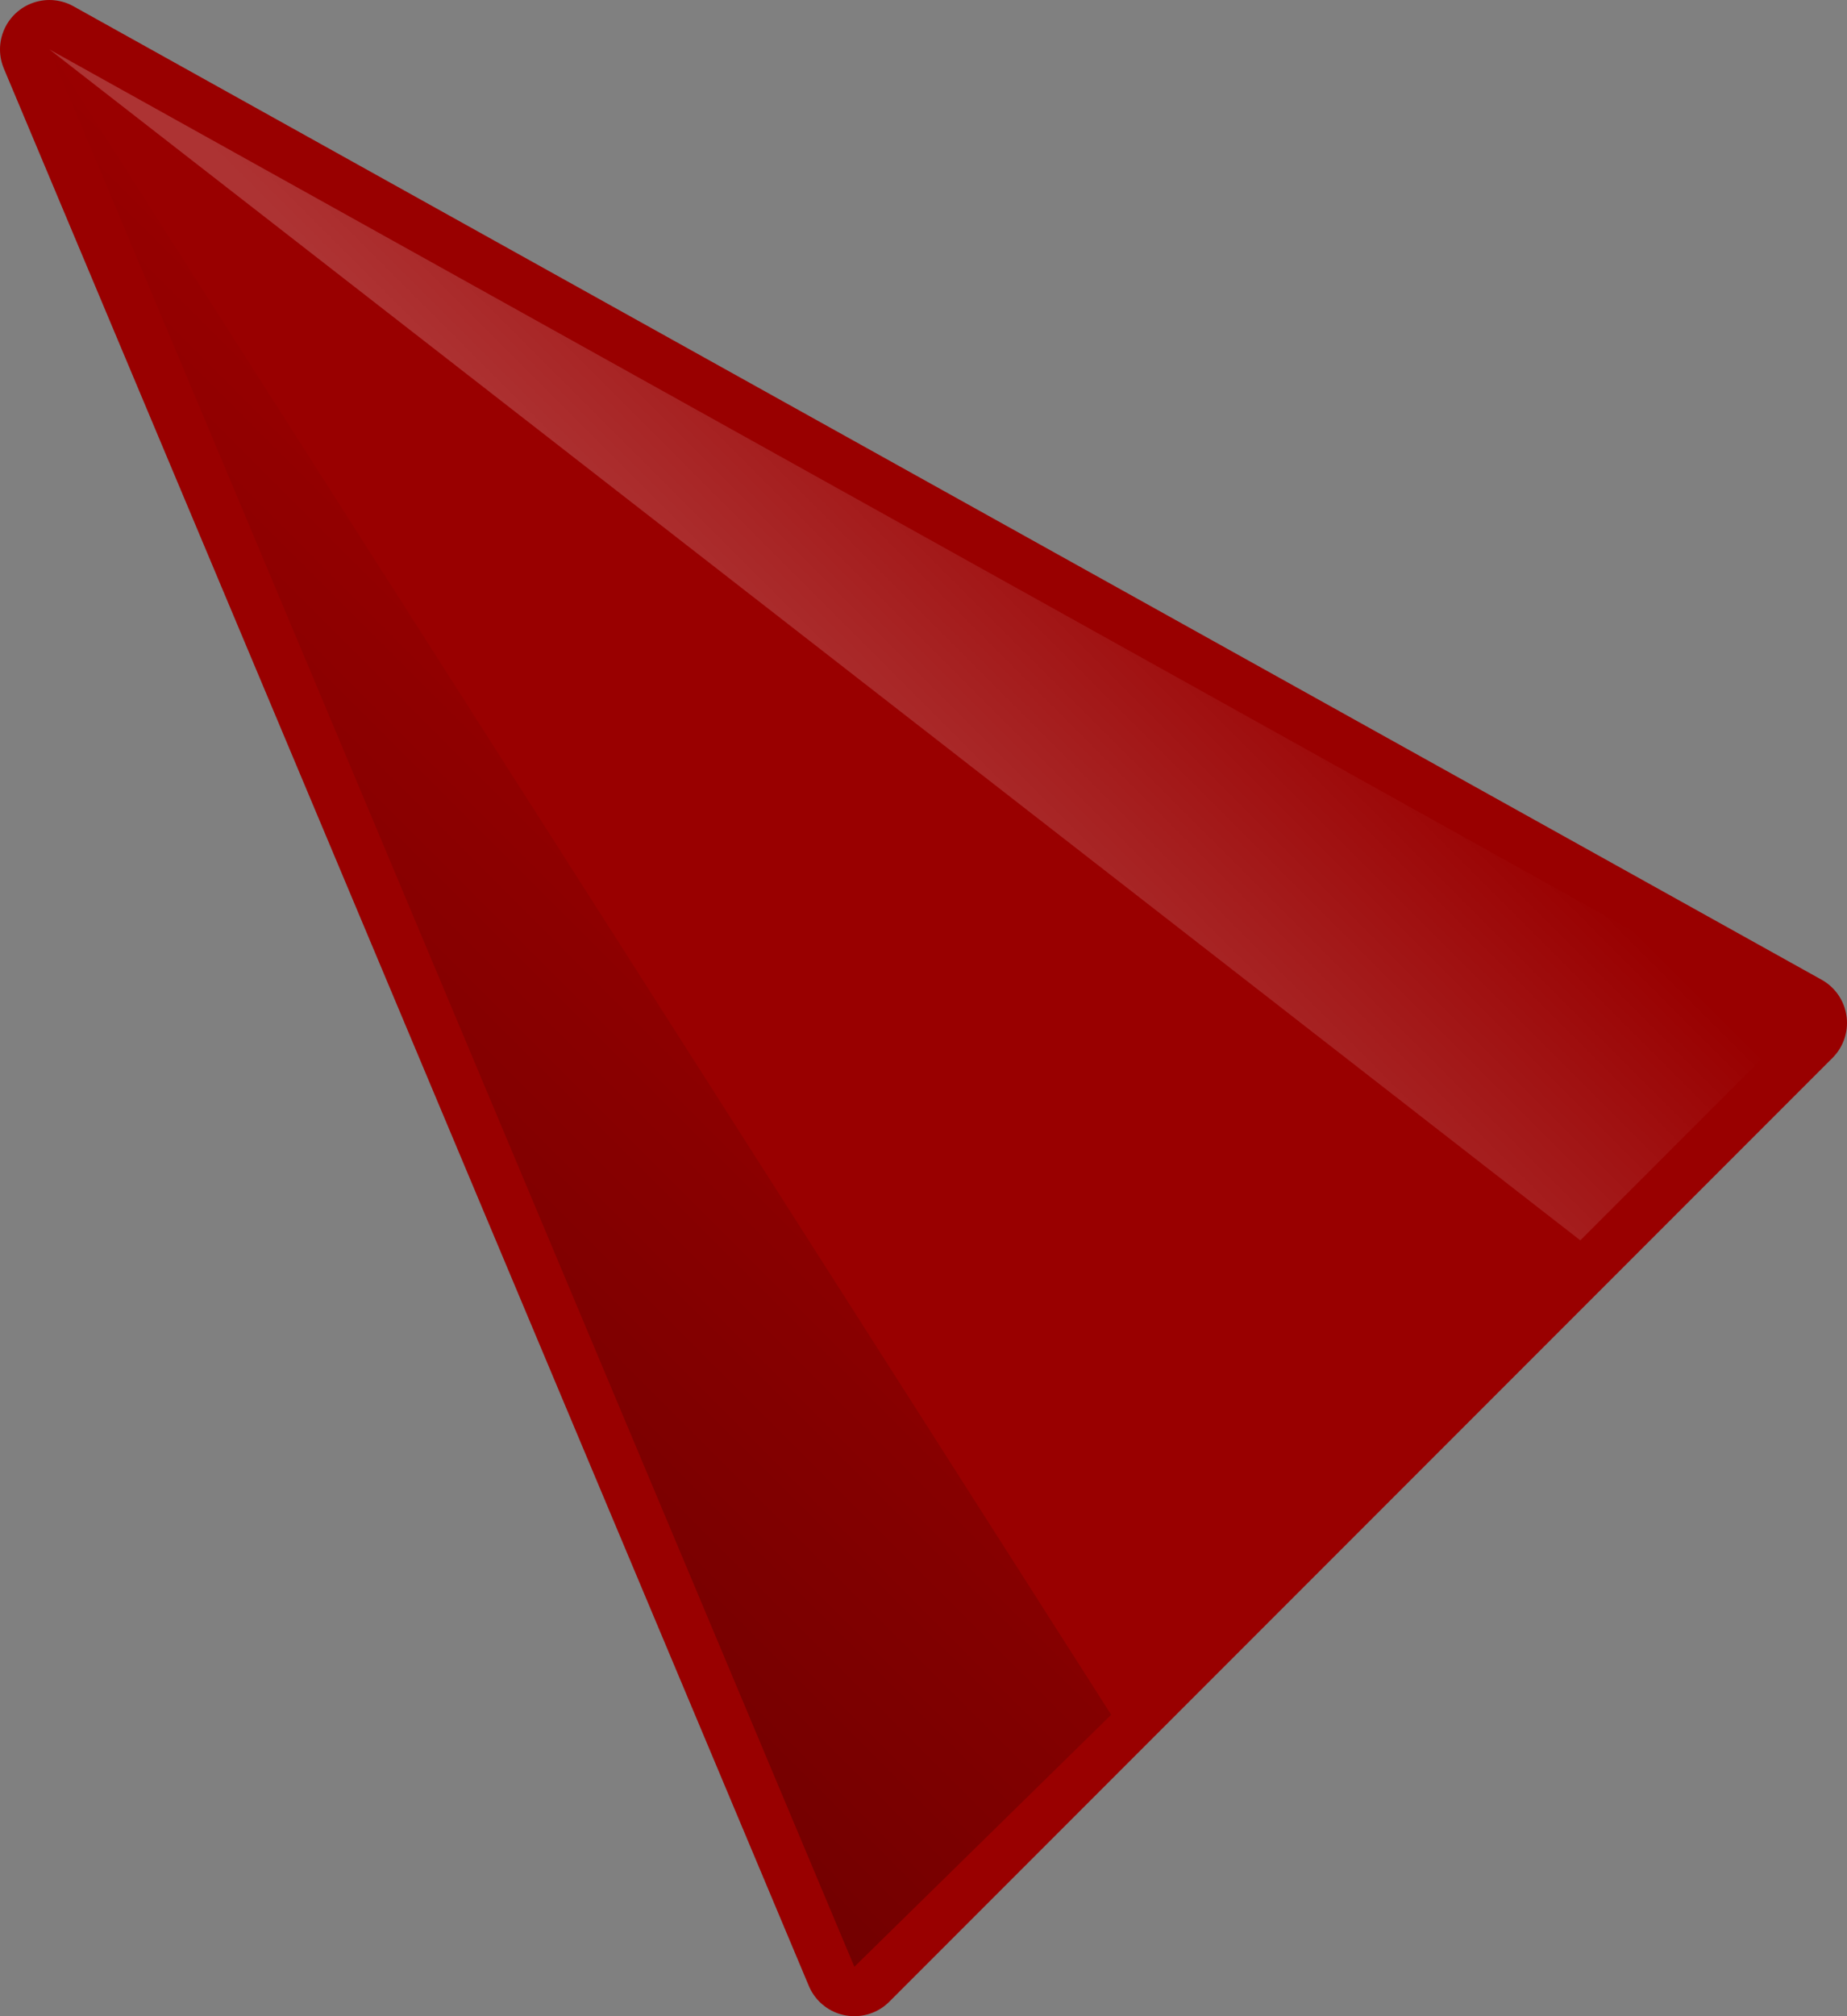 <?xml version="1.0" encoding="UTF-8" standalone="no"?>
<svg xmlns:ffdec="https://www.free-decompiler.com/flash" xmlns:xlink="http://www.w3.org/1999/xlink" ffdec:objectType="shape" height="142.8px" width="130.9px" xmlns="http://www.w3.org/2000/svg">
  <rect width="100%" height="100%" fill="#808080" stroke="none"/>
  <g transform="matrix(7.0, 0.0, 0.0, 7.0, -7.0, -8.75)">
    <path d="M1.5 1.75 L19.2 11.6 9.65 21.15 1.5 1.75" fill="#990000" fill-rule="evenodd" stroke="none"/>
    <path d="M1.5 1.75 L19.2 11.6 9.65 21.15 1.5 1.75 Z" fill="none" stroke="#990000" stroke-linecap="round" stroke-linejoin="round" stroke-width="1.0"/>
    <path d="M1.5 1.75 L19.2 11.6 17.0 13.8 1.5 1.75" fill="url(#gradient0)" fill-rule="evenodd" stroke="none"/>
    <path d="M1.5 1.75 L12.25 18.6 9.65 21.15 1.5 1.75" fill="url(#gradient1)" fill-rule="evenodd" stroke="none"/>
  </g>
  <defs>
    <linearGradient gradientTransform="matrix(0.002, -0.002, 0.008, 0.008, 10.3, 6.65)" gradientUnits="userSpaceOnUse" id="gradient0" spreadMethod="pad" x1="-819.2" x2="819.2">
      <stop offset="0.0" stop-color="#ffffff" stop-opacity="0.2"/>
      <stop offset="1.0" stop-color="#ffffff" stop-opacity="0.0"/>
    </linearGradient>
    <linearGradient gradientTransform="matrix(0.004, -0.003, 0.008, 0.008, 5.55, 11.4)" gradientUnits="userSpaceOnUse" id="gradient1" spreadMethod="pad" x1="-819.2" x2="819.2">
      <stop offset="0.0" stop-color="#000000" stop-opacity="0.251"/>
      <stop offset="1.0" stop-color="#000400" stop-opacity="0.0"/>
    </linearGradient>
  </defs>
</svg>
